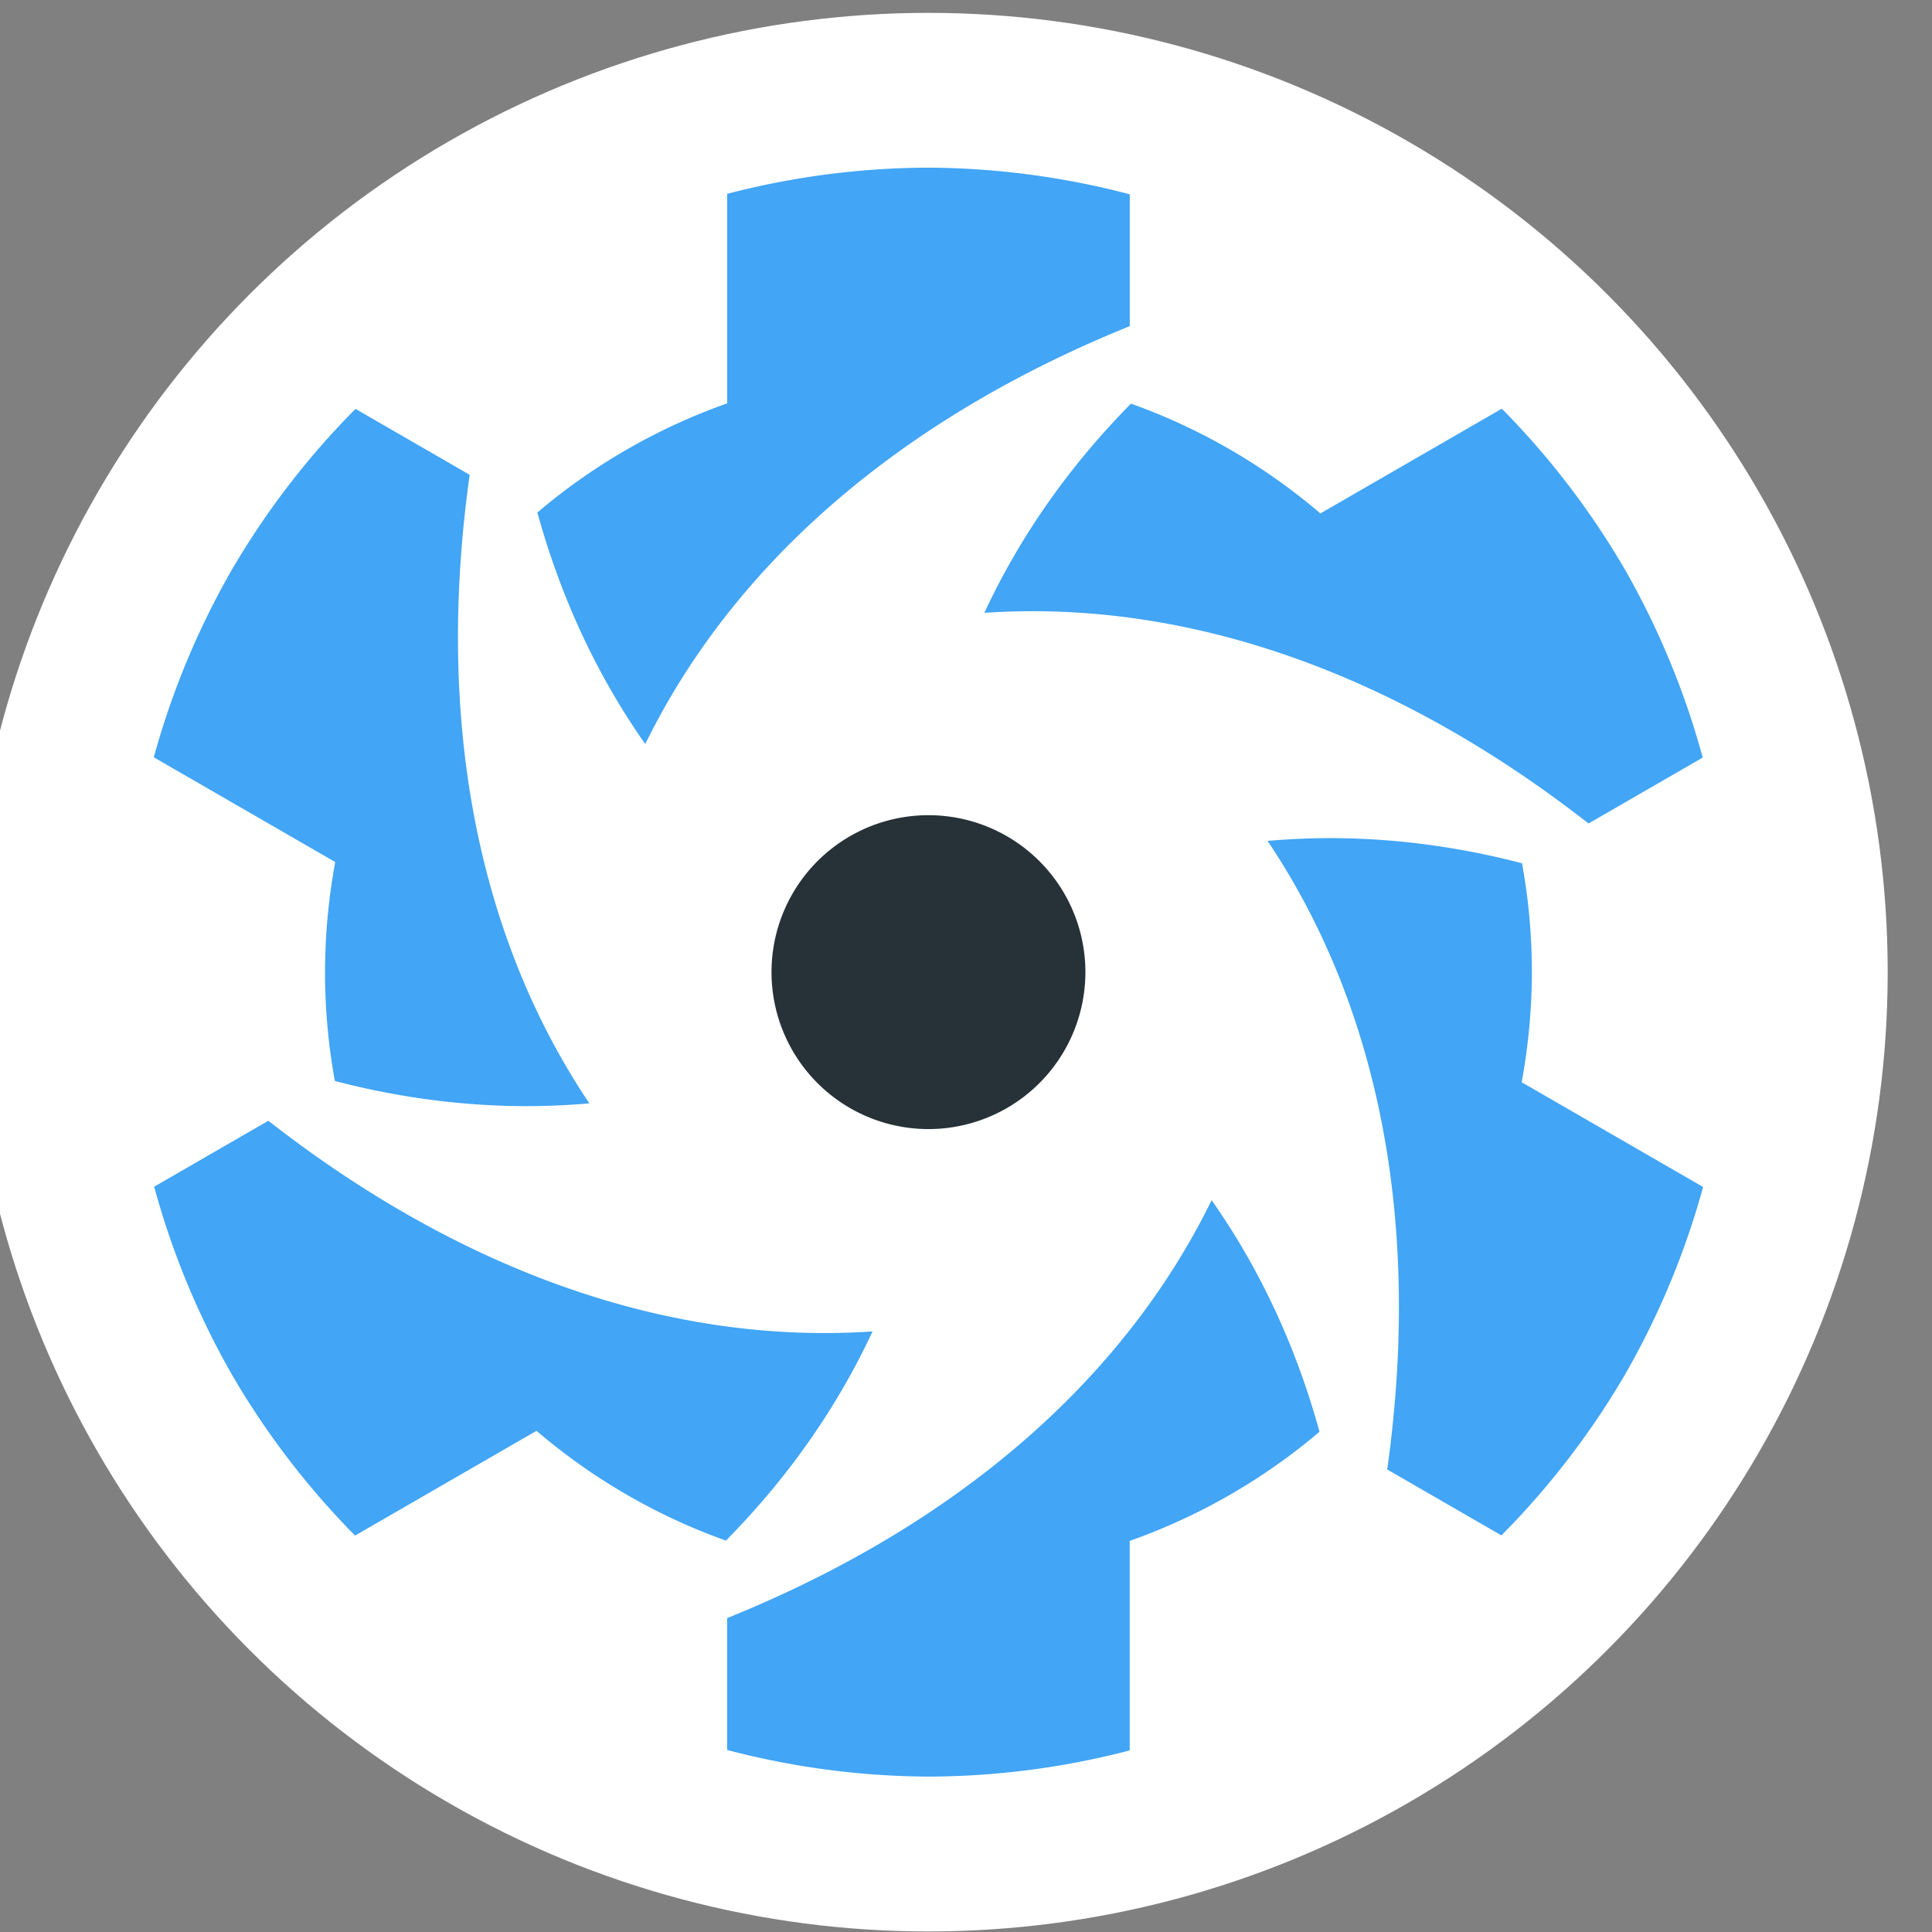 <svg xmlns="http://www.w3.org/2000/svg" viewBox="0 0 50.843 50.843" height="54.233" width="54.233">
    <rect x="0" y="0" width="50.843" height="50.843" fill="#808080" stroke="none"/>
    <g transform="matrix(.017 0 0 .017 -116.963 48.725)">
        <circle r="1485" cy="-1361.257" cx="8317.357" fill="#fff"/>
        <path d="M8560.382-1361.303a242.947 242.947 0 0 1-242.947 242.948 242.947 242.947 0 0 1-242.947-242.948 242.947 242.947 0 0 1 242.947-242.946 242.947 242.947 0 0 1 242.947 242.946z" fill="#263238"/>
        <path d="M9395.876-1984.028a1245.372 1245.372 0 0 0-190.842-249.497l-280.862 162.156c-87.542-74.78-187.035-132.06-293.24-169.953-95.887 97.176-172.06 205.76-226.968 323.849 312.641-21.278 635.532 91.872 935.29 326.072l176.761-102.054a1245.372 1245.372 0 0 0-120.14-290.573zM9395.947-738.704a1245.372 1245.372 0 0 0 120.65-290.022l-280.861-162.156c20.99-113.203 20.848-228.006.563-338.93-132.101-34.452-264.224-46.128-393.945-34.635 174.747 260.117 238.202 596.323 185.258 973.02l176.761 102.054a1245.372 1245.372 0 0 0 191.574-249.33zM8317.501-115.98a1245.372 1245.372 0 0 0 311.492-40.525v-324.31c108.532-38.425 207.883-95.948 293.803-168.978-36.214-131.63-92.163-251.89-166.977-358.484-137.894 281.394-397.33 504.45-750.032 646.949v204.106a1245.372 1245.372 0 0 0 311.714 41.242zM7238.983-738.58a1245.372 1245.372 0 0 0 190.841 249.498l280.862-162.156c87.542 74.78 187.035 132.059 293.24 169.953 95.887-97.177 172.06-205.76 226.968-323.849-312.641 21.277-635.531-91.872-935.29-326.072l-176.761 102.053a1245.372 1245.372 0 0 0 120.14 290.574zM7238.91-1983.903a1245.372 1245.372 0 0 0-120.65 290.022l280.862 162.155c-20.99 113.204-20.848 228.007-.563 338.93 132.101 34.453 264.224 46.129 393.945 34.636-174.747-260.117-238.201-596.323-185.258-973.021l-176.761-102.053a1245.372 1245.372 0 0 0-191.574 249.33zM8317.357-2606.628a1245.372 1245.372 0 0 0-311.491 40.525v324.311c-108.532 38.424-207.884 95.948-293.804 168.978 36.214 131.629 92.164 251.889 166.977 358.484 137.895-281.394 397.33-504.45 750.032-646.949v-204.106a1245.372 1245.372 0 0 0-311.714-41.243z" fill="#42a5f5"/>
    </g>
</svg>
